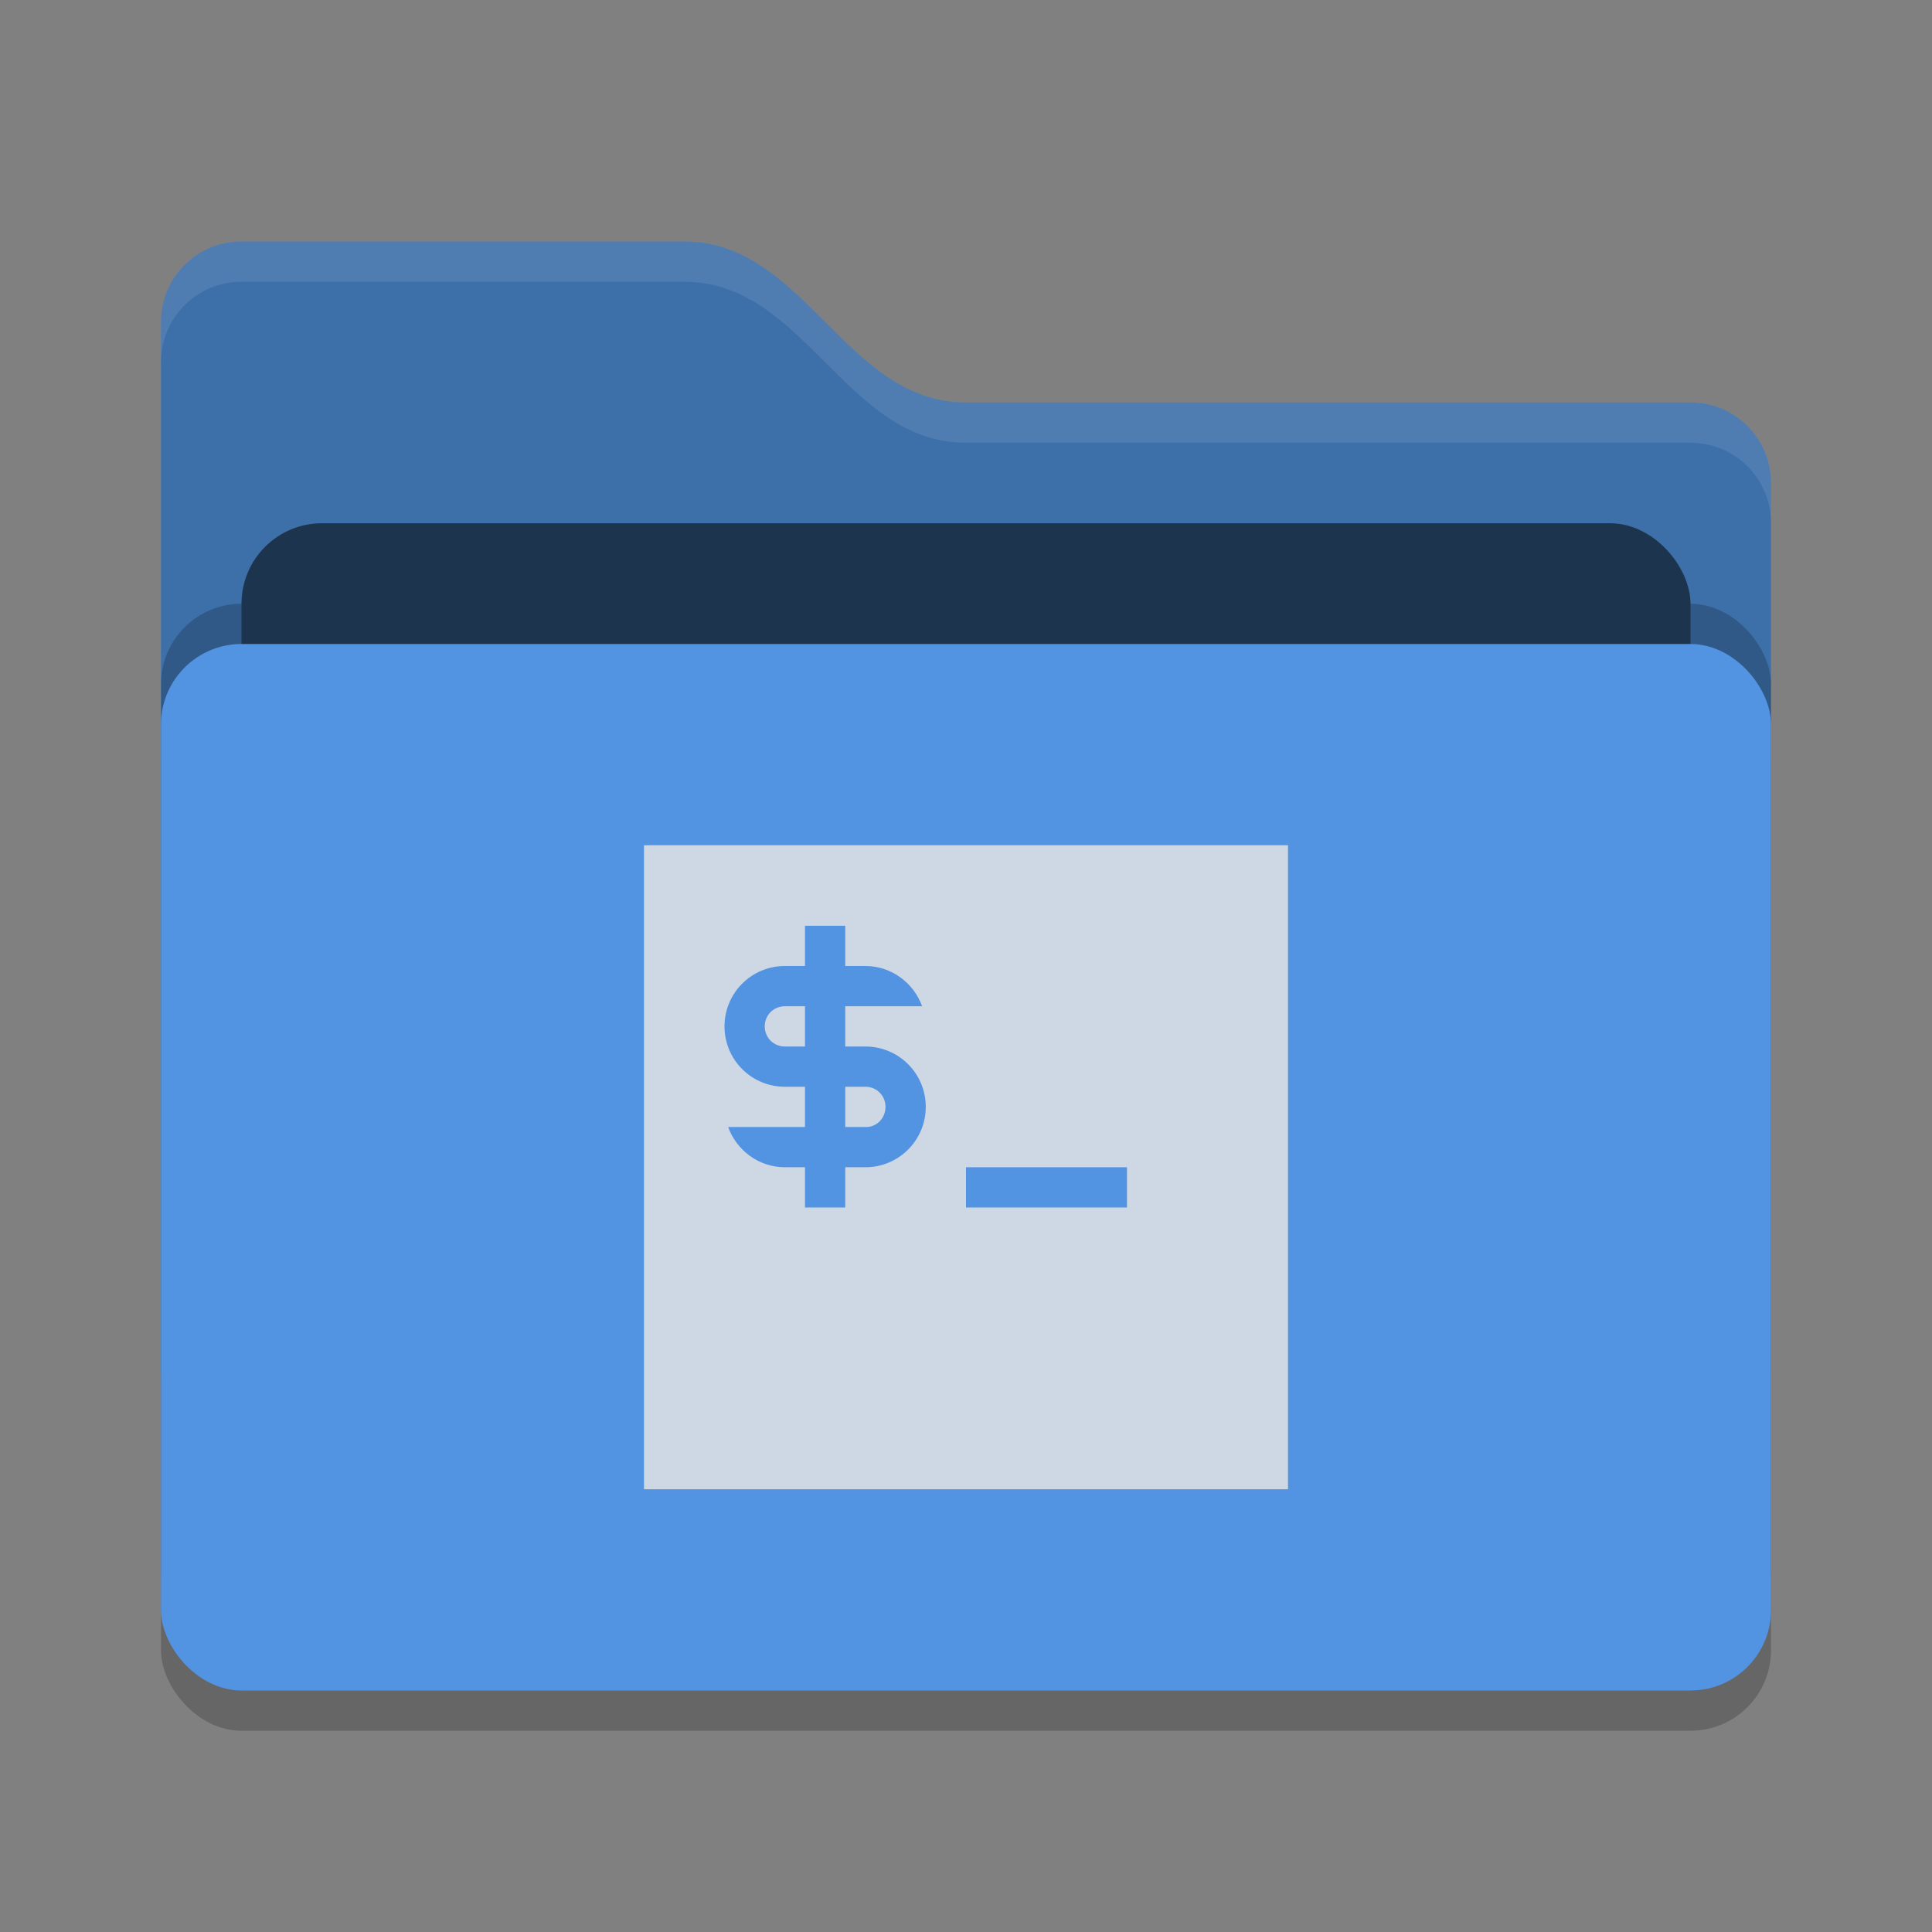 <svg xmlns="http://www.w3.org/2000/svg" width="48" height="48" version="1">
 <rect width="100%" height="100%" fill="#808080" stroke="none"/>
 <defs>
  <style id="current-color-scheme" type="text/css">
   .ColorScheme-Text { color:#1d344f; } .ColorScheme-Highlight { color:#5294e2; } .ColorScheme-Background { color:#e4e4e4; }
  </style>
 </defs>
 <rect style="opacity:0.2" width="40" height="26" x="4" y="17" rx="2" ry="2"/>
 <path style="fill:currentColor" class="ColorScheme-Highlight" d="M 4,34 C 4,35.108 4.892,36 6,36 H 42 C 43.108,36 44,35.108 44,34 V 12 C 44,10.892 43.108,10 42,10 H 24 C 21,10 20,6 17,6 H 6 C 4.892,6 4,6.892 4,8"/>
 <path style="opacity:0.25" d="M 4,34 C 4,35.108 4.892,36 6,36 H 42 C 43.108,36 44,35.108 44,34 V 12 C 44,10.892 43.108,10 42,10 H 24 C 21,10 20,6 17,6 H 6 C 4.892,6 4,6.892 4,8"/>
 <rect style="opacity:0.2" width="40" height="26" x="4" y="15" rx="2" ry="2"/>
 <rect style="fill:currentColor" class="ColorScheme-Text" width="36" height="16" x="6" y="13" rx="2" ry="2"/>
 <rect style="fill:currentColor" class="ColorScheme-Highlight" width="40" height="26" x="4" y="16" rx="2" ry="2"/>
 <path style="opacity:0.1;fill:#ffffff" d="M 6,6 C 4.892,6 4,6.892 4,8 V 9 C 4,7.892 4.892,7 6,7 H 17 C 20,7 21,11 24,11 H 42 C 43.108,11 44,11.892 44,13 V 12 C 44,10.892 43.108,10 42,10 H 24 C 21,10 20,6 17,6 Z"/>
 <path style="opacity:0.85;fill:currentColor" class="ColorScheme-Background" d="M 16,21 V 37 H 32 V 21 Z"/>
 <g style="fill:currentColor" class="ColorScheme-Highlight">
  <path style="fill:currentColor" class="ColorScheme-Highlight" d="M 24,29 H 28 V 30 H 24 Z"/>
  <rect style="fill:currentColor" class="ColorScheme-Highlight" width="1" height="7" x="20" y="23"/>
  <path style="fill:currentColor" class="ColorScheme-Highlight" d="M 19.5,24 C 18.67,24 18,24.67 18,25.5 18,26.33 18.67,27 19.5,27 H 21 21.5 C 21.78,27 22,27.22 22,27.5 22,27.78 21.78,28.01 21.5,28 H 21 19.5 18.09 C 18.3,28.58 18.85,29 19.5,29 H 21 21.5 C 22.33,29 23,28.33 23,27.5 23,26.67 22.33,26 21.5,26 H 21 19.5 C 19.22,26 19,25.78 19,25.5 19,25.22 19.22,25 19.5,25 H 21 21.5 22.91 C 22.7,24.42 22.15,24 21.5,24 H 21 Z"/>
 </g>
</svg>
